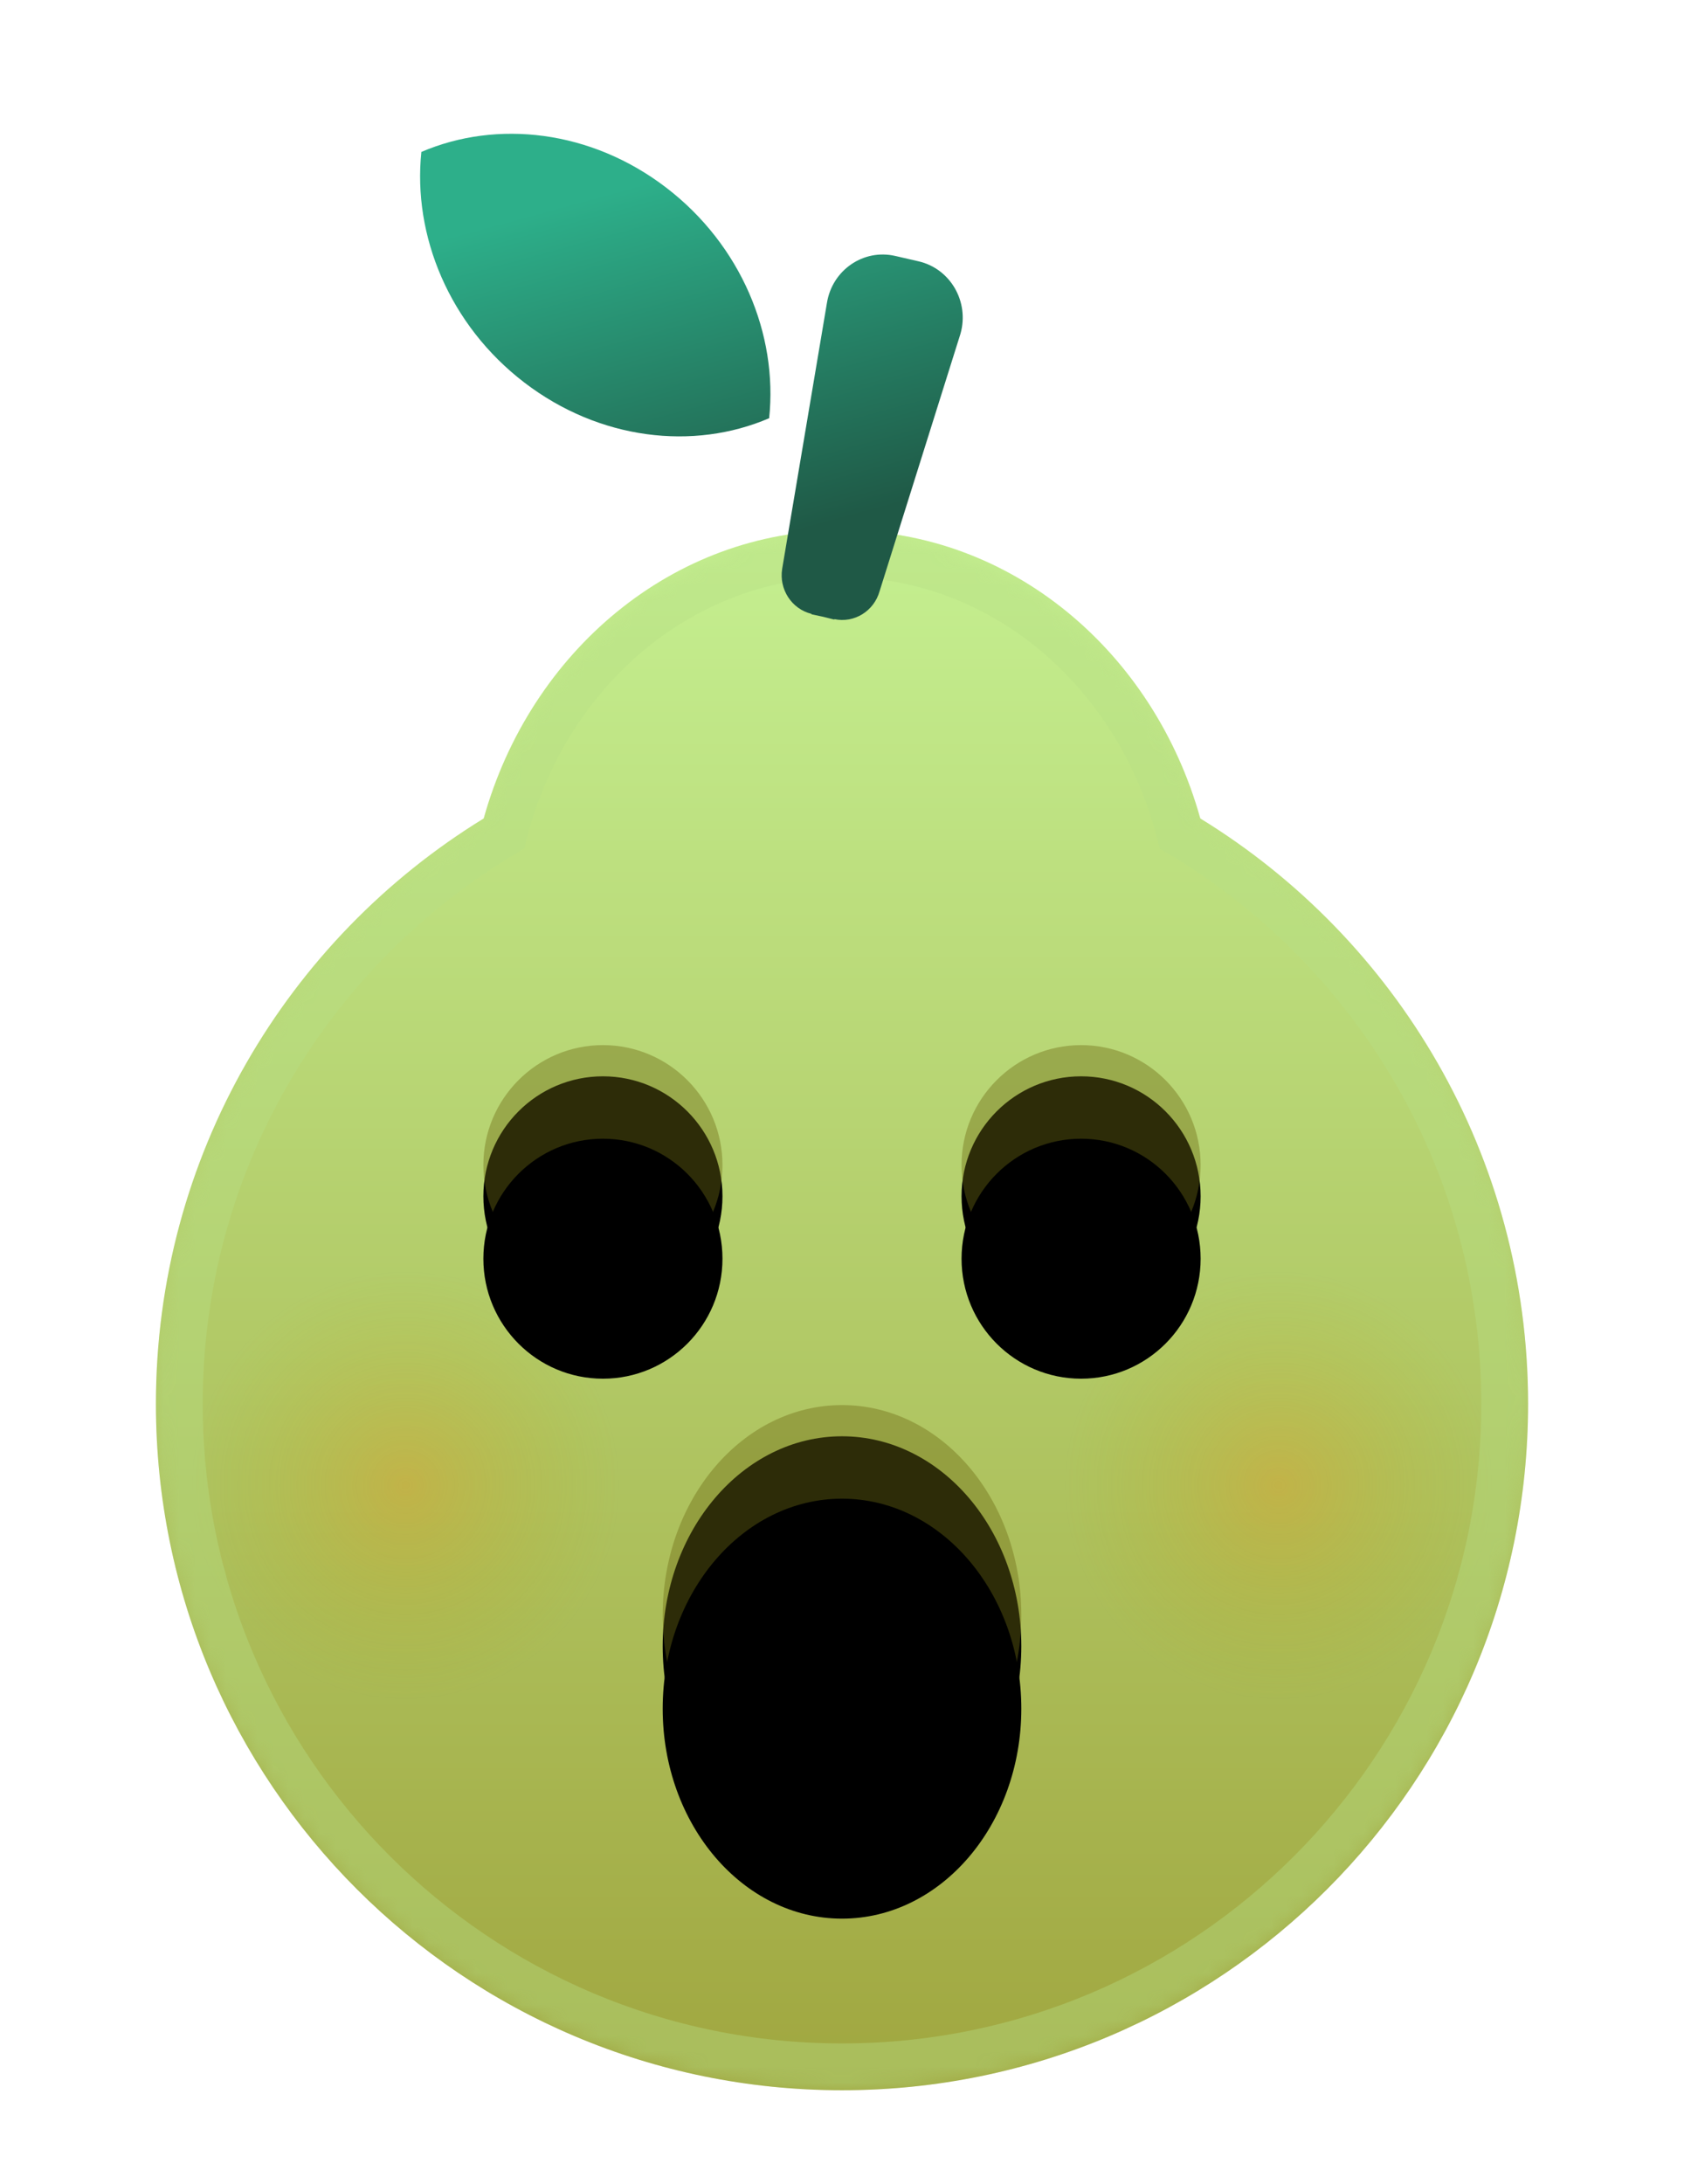 <svg width="108" height="140" viewBox="0 0 108 140" xmlns="http://www.w3.org/2000/svg" xmlns:xlink="http://www.w3.org/1999/xlink">
    <defs>
        <linearGradient x1="50%" y1="2.576%" x2="50%" y2="100%" id="4wmdg568db">
            <stop stop-color="#C4EE8F" offset="0%"/>
            <stop stop-color="#A0A63F" offset="100%"/>
        </linearGradient>
        <linearGradient x1="50%" y1="9.894%" x2="71.662%" y2="81.159%" id="zttk5jpgre">
            <stop stop-color="#2DAF8A" offset="0%"/>
            <stop stop-color="#1F5946" offset="100%"/>
        </linearGradient>
        <filter x="-2.2%" y="-2%" width="104.3%" height="108%" filterUnits="objectBoundingBox" id="5l1fggd8yf">
            <feOffset dy="2" in="SourceAlpha" result="shadowOffsetOuter1"/>
            <feComposite in="shadowOffsetOuter1" in2="SourceAlpha" operator="out" result="shadowOffsetOuter1"/>
            <feColorMatrix values="0 0 0 0 0.762 0 0 0 0 1 0 0 0 0 0.556 0 0 0 0.332 0" in="shadowOffsetOuter1"/>
        </filter>
        <filter x="-15.2%" y="-14%" width="130.4%" height="132%" filterUnits="objectBoundingBox" id="mqeira0fkh">
            <feGaussianBlur stdDeviation="4" in="SourceAlpha" result="shadowBlurInner1"/>
            <feOffset dy="6" in="shadowBlurInner1" result="shadowOffsetInner1"/>
            <feComposite in="shadowOffsetInner1" in2="SourceAlpha" operator="arithmetic" k2="-1" k3="1" result="shadowInnerInner1"/>
            <feColorMatrix values="0 0 0 0 0 0 0 0 0 0 0 0 0 0 0 0 0 0 0.56 0" in="shadowInnerInner1"/>
        </filter>
        <path d="M44 0c10.838 0 19.998 7.782 22.978 18.47C79.588 26.206 88 40.12 88 56c0 24.3-19.7 44-44 44S0 80.3 0 56c0-15.88 8.412-29.794 21.022-37.53C24.002 7.781 33.162 0 44 0z" id="ozzpln4uea"/>
        <path d="M11.725 73.809c4.234 0 7.667-3.444 7.667-7.693 0-4.248-3.433-7.692-7.667-7.692s-7.667 3.444-7.667 7.692c0 4.249 3.433 7.693 7.667 7.693zm30.667 0c4.234 0 7.666-3.444 7.666-7.693 0-4.248-3.432-7.692-7.666-7.692-4.235 0-7.667 3.444-7.667 7.692 0 4.249 3.432 7.693 7.667 7.693zm-15.334 34.615c6.352 0 11.5-6.027 11.5-13.462 0-7.434-5.148-13.461-11.5-13.461-6.351 0-11.5 6.027-11.5 13.461 0 7.435 5.149 13.462 11.5 13.462z" id="uiqwo57kqg"/>
        <radialGradient cx="50%" cy="50.788%" fx="50%" fy="50.788%" r="49.212%" id="8knw4bbrfc">
            <stop stop-color="#FF8100" stop-opacity=".242" offset="0%"/>
            <stop stop-color="#B3A100" stop-opacity="0" offset="100%"/>
        </radialGradient>
    </defs>
    <g fill="none" fill-rule="evenodd">
        <g transform="translate(10 34)">
            <mask id="67via7zcxd" fill="#fff">
                <use xlink:href="#ozzpln4uea"/>
            </mask>
            <use fill="url(#4wmdg568db)" fill-rule="nonzero" xlink:href="#ozzpln4uea"/>
            <circle fill="url(#8knw4bbrfc)" mask="url(#67via7zcxd)" cx="72" cy="61" r="14"/>
            <circle fill="url(#8knw4bbrfc)" mask="url(#67via7zcxd)" cx="16" cy="61" r="14"/>
            <path d="M44 1.5c5.001 0 9.618 1.778 13.347 4.776 3.856 3.1 6.765 7.5 8.186 12.597.053.19.103.379.152.569.17.1.34.203.509.307C78.374 27.22 86.5 40.662 86.5 56c0 11.736-4.757 22.361-12.448 30.052C66.362 93.743 55.736 98.5 44 98.5s-22.361-4.757-30.052-12.448C6.257 78.362 1.5 67.736 1.5 56c0-15.338 8.126-28.779 20.306-36.252l.51-.309c.048-.189.098-.378.15-.567 1.422-5.097 4.331-9.497 8.187-12.597C34.383 3.278 39 1.5 44 1.5z" stroke-opacity=".402" stroke="#B7DF84" stroke-width="3" mask="url(#67via7zcxd)"/>
        </g>
        <path d="M34.658 12.813c.578-2.045-.65-4.166-2.685-4.635l-1.443-.333-.06-.013c-2.037-.47-4.04.908-4.378 3.01L23.221 27.89c-.21 1.311.603 2.567 1.867 2.884l.03.036.72.152.722.18.006-.027c1.277.27 2.54-.51 2.902-1.788l5.19-16.514zM.082 1.164C-.48 6.526 1.87 12.261 6.688 15.95c4.82 3.688 10.848 4.367 15.698 2.285.564-5.362-1.787-11.096-6.606-14.785C10.961-.239 4.932-.917.082 1.164" fill="url(#zttk5jpgre)" transform="translate(26.942 8.576)"/>
        <g transform="translate(26.942 8.576)">
            <use fill="#000" filter="url(#5l1fggd8yf)" xlink:href="#uiqwo57kqg"/>
            <use fill-opacity=".412" fill="#6F6B14" xlink:href="#uiqwo57kqg"/>
            <use fill="#000" filter="url(#mqeira0fkh)" xlink:href="#uiqwo57kqg"/>
        </g>
    </g>
</svg>
